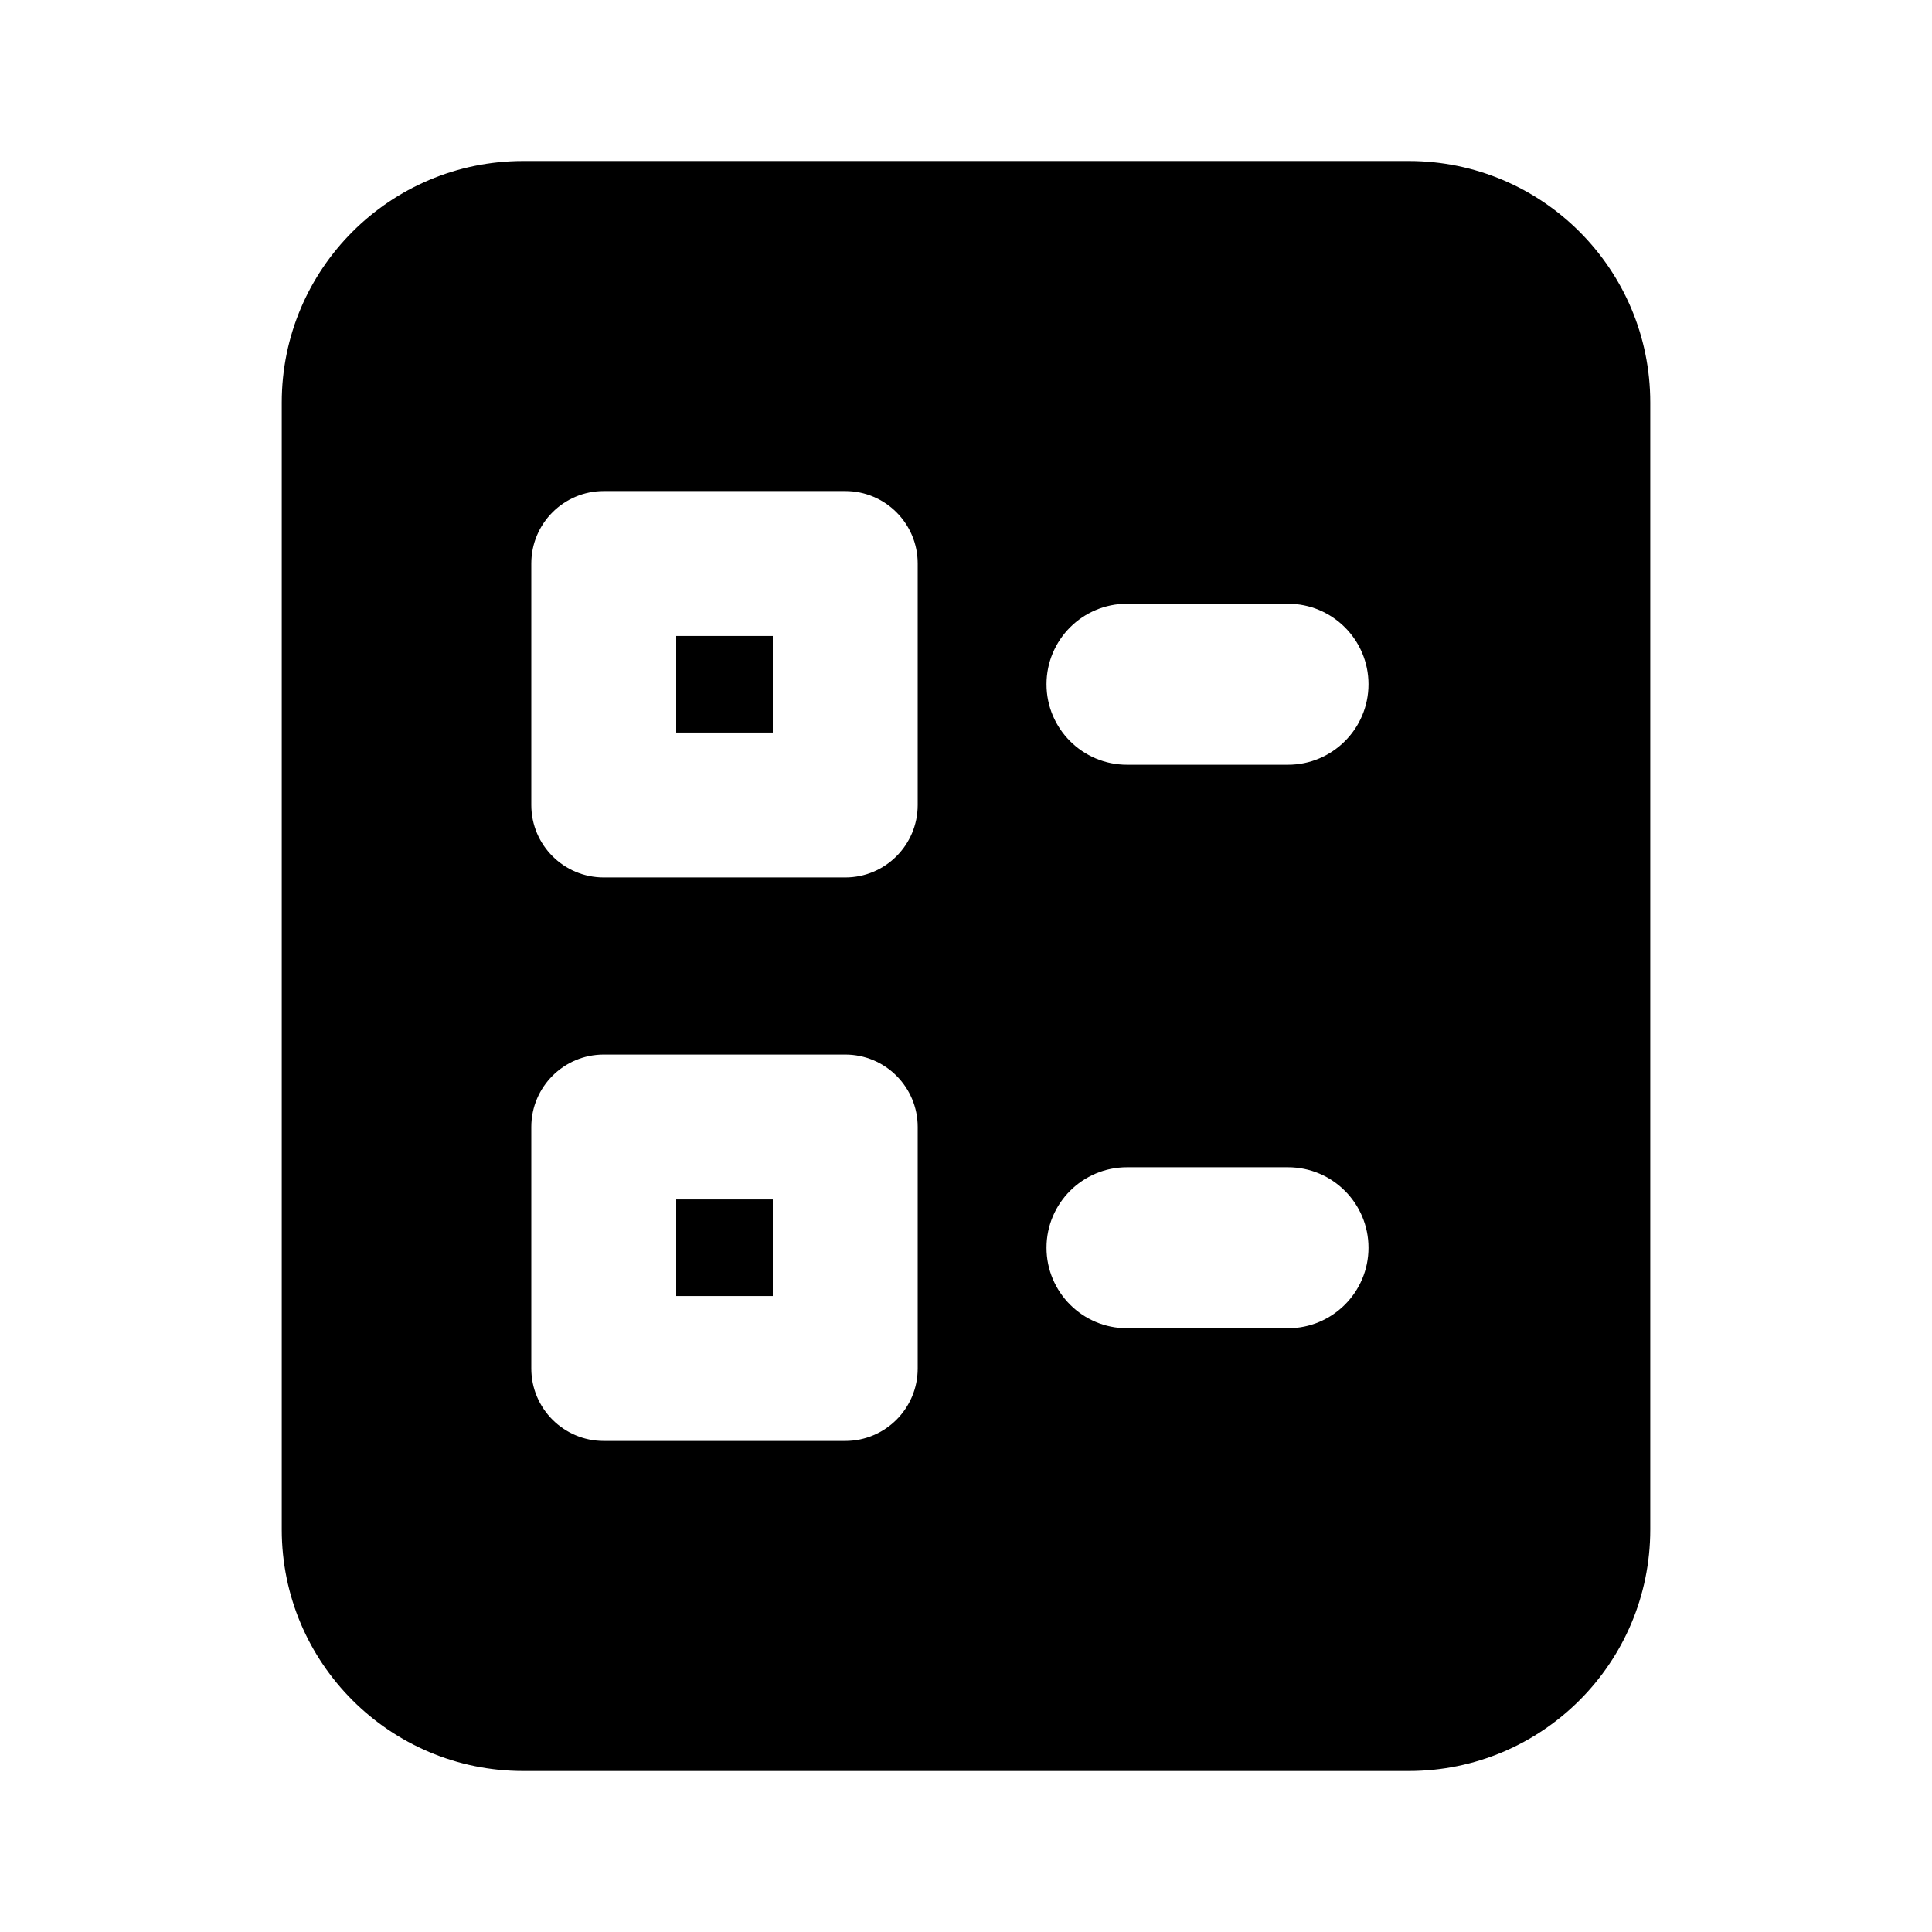 <svg width="24" height="24" viewBox="0 0 24 24" fill="none" xmlns="http://www.w3.org/2000/svg">
<path fill-rule="evenodd" clip-rule="evenodd" d="M17.5 2C19.157 2 20.5 3.343 20.5 5V19C20.5 20.657 19.157 22 17.5 22H6.5C4.843 22 3.5 20.657 3.5 19V5C3.5 3.343 4.843 2 6.5 2H17.5ZM7.5 6.1C7.003 6.1 6.6 6.503 6.6 7V10C6.6 10.497 7.003 10.9 7.5 10.9H10.5C10.997 10.9 11.4 10.497 11.4 10V7C11.4 6.503 10.997 6.1 10.5 6.1H7.5ZM8.4 9.1V7.9H9.6V9.1H8.4ZM13 8.5C13 7.948 13.448 7.5 14 7.5H16C16.552 7.5 17 7.948 17 8.5C17 9.052 16.552 9.5 16 9.5H14C13.448 9.5 13 9.052 13 8.5ZM13 15.5C13 14.948 13.448 14.5 14 14.5H16C16.552 14.5 17 14.948 17 15.5C17 16.052 16.552 16.5 16 16.5H14C13.448 16.5 13 16.052 13 15.5ZM6.6 14C6.6 13.503 7.003 13.1 7.5 13.1H10.5C10.997 13.1 11.4 13.503 11.4 14V17C11.4 17.497 10.997 17.9 10.5 17.9H7.5C7.003 17.9 6.6 17.497 6.6 17V14ZM8.4 14.9V16.1H9.6V14.9H8.4Z" fill="black"/>
</svg>
